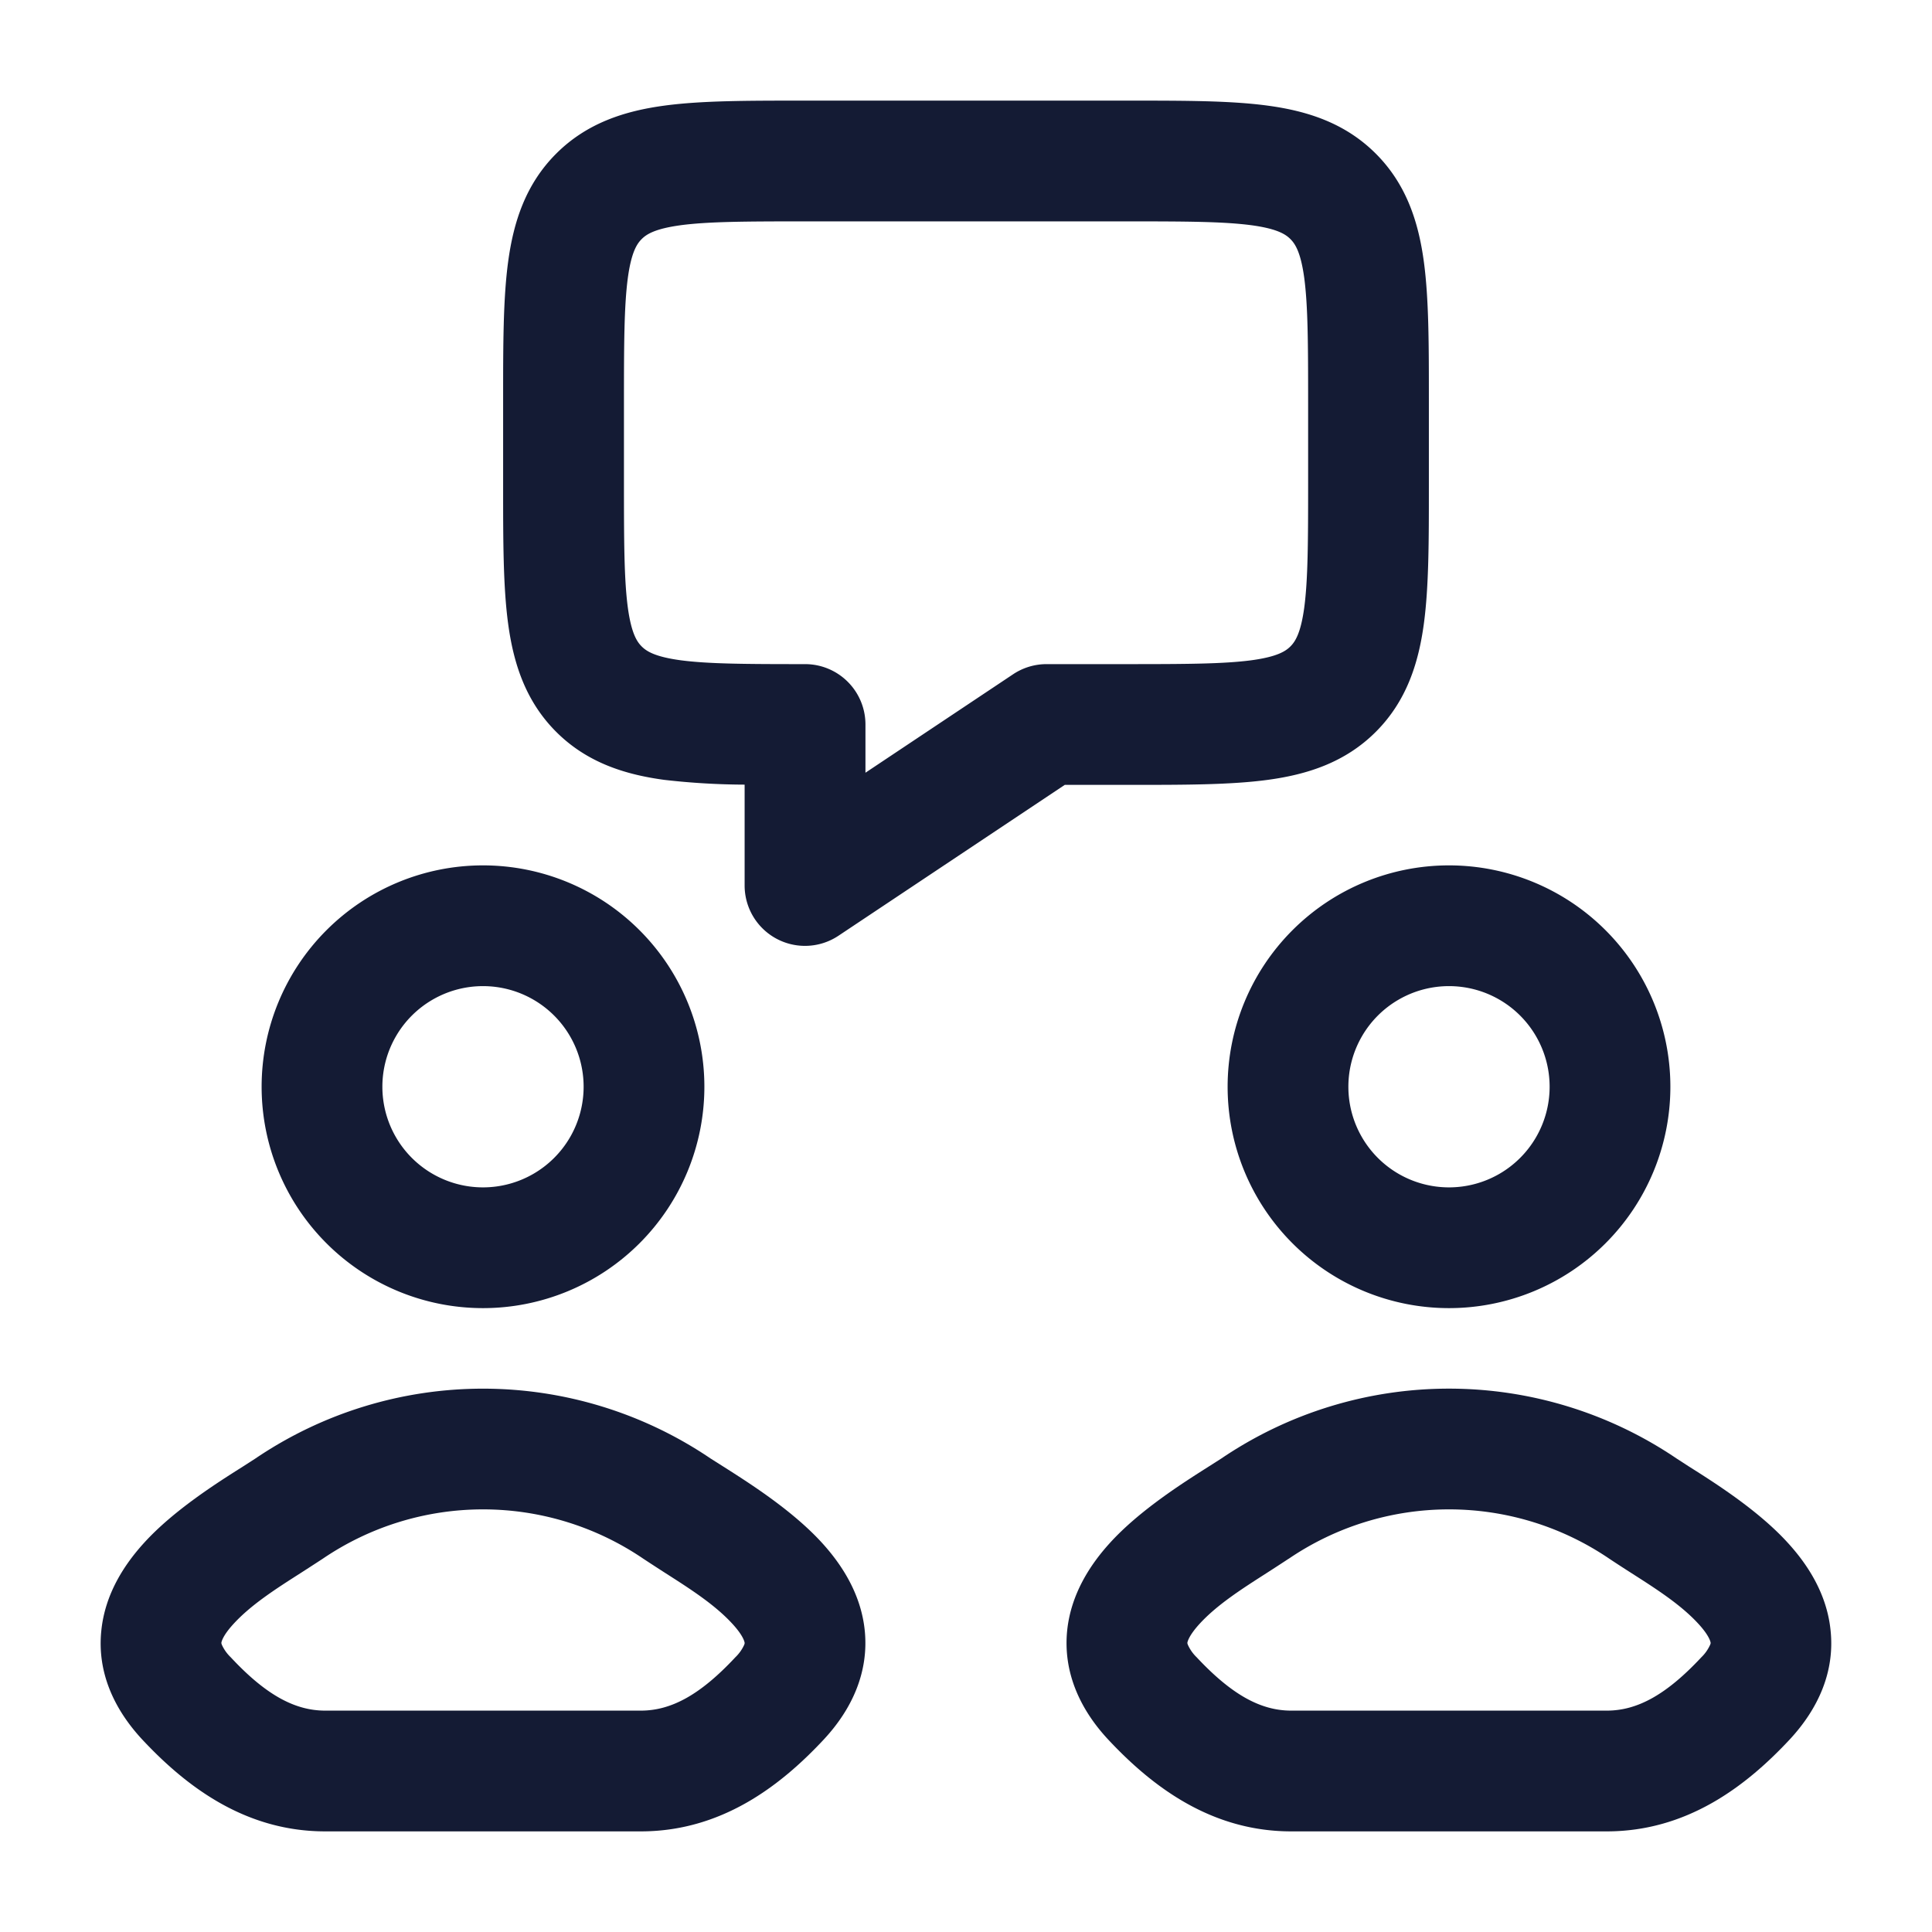 <svg xmlns="http://www.w3.org/2000/svg" width="24" height="24" fill="none"><path fill="#141B34" fill-rule="evenodd" d="M9.95 1.25h4.1c.664 0 1.237 0 1.696.062.492.066.963.215 1.345.597s.531.854.597 1.345c.062.459.062 1.032.062 1.697v1.098c0 .665 0 1.238-.062 1.697-.066.491-.215.963-.597 1.345s-.854.531-1.345.597c-.459.062-1.032.062-1.697.062h-.822l-2.811 1.874A.75.75 0 0 1 9.25 11V9.747a9 9 0 0 1-.996-.059c-.491-.066-.963-.215-1.345-.597s-.531-.854-.597-1.345c-.062-.459-.062-1.032-.062-1.697V4.95c0-.664 0-1.237.062-1.696.066-.491.215-.963.597-1.345s.854-.531 1.345-.597c.459-.062 1.032-.062 1.697-.062M8.455 2.798c-.325.044-.427.115-.484.172s-.128.159-.172.484c-.046.347-.048.818-.048 1.546v1c0 .728.002 1.2.048 1.546.044.325.115.427.172.484s.159.128.484.172c.347.046.818.048 1.546.048a.75.75 0 0 1 .75.75v.599l1.834-1.223A.75.75 0 0 1 13 8.25h1c.728 0 1.2-.002 1.546-.048.325-.044.427-.115.484-.172s.128-.159.172-.484c.046-.347.048-.818.048-1.546V5c0-.728-.002-1.2-.048-1.546-.044-.325-.115-.427-.172-.484s-.159-.128-.484-.172c-.347-.046-.818-.048-1.546-.048h-4c-.728 0-1.2.002-1.546.048m-.461 16.566a3.54 3.54 0 0 0-3.985 0q-.138.09-.278.18c-.31.198-.616.394-.834.634-.13.143-.145.218-.146.23 0 0-.001.006.006.024a.5.5 0 0 0 .11.155c.433.465.794.663 1.174.663h3.92c.38 0 .741-.198 1.175-.663a.5.5 0 0 0 .11-.155c.007-.019.005-.024.005-.024-.001-.012-.016-.087-.146-.23-.218-.24-.524-.436-.834-.634q-.14-.09-.277-.18m-4.82-1.246a5.04 5.04 0 0 1 5.654 0l.158.1c.31.197.859.543 1.23.952.235.259.483.627.528 1.093.048.5-.15.96-.511 1.347-.547.586-1.279 1.14-2.272 1.14H4.04c-.993 0-1.724-.554-2.272-1.14-.361-.388-.56-.847-.51-1.347.045-.466.293-.834.528-1.093.37-.409.92-.755 1.23-.951zm12.835 1.246a3.54 3.54 0 0 1 3.985 0q.136.09.277.18c.31.198.616.394.834.634.13.143.145.218.146.23 0 0 .002.005-.006.024a.5.5 0 0 1-.109.155c-.434.465-.795.663-1.175.663h-3.92c-.38 0-.74-.198-1.175-.663a.5.5 0 0 1-.109-.155c-.007-.018-.006-.024-.006-.024.001-.012.017-.087.146-.23.218-.24.525-.436.834-.634q.14-.09.277-.18m4.82-1.246a5.04 5.04 0 0 0-5.655 0l-.157.1c-.31.197-.86.543-1.23.952-.235.259-.483.627-.529 1.093-.048.5.15.96.511 1.347.548.586 1.28 1.14 2.273 1.14h3.919c.993 0 1.725-.554 2.272-1.14.361-.388.56-.847.51-1.347-.044-.466-.292-.834-.528-1.093-.37-.409-.92-.755-1.23-.951zM6 12.25a1.25 1.25 0 1 0 0 2.5 1.25 1.25 0 0 0 0-2.5M3.25 13.5a2.75 2.75 0 1 1 5.5 0 2.75 2.75 0 0 1-5.5 0m13.5 0a1.25 1.25 0 1 1 2.5 0 1.25 1.25 0 0 1-2.5 0M18 10.75a2.75 2.75 0 1 0 0 5.5 2.75 2.75 0 0 0 0-5.5" clip-rule="evenodd"/></svg>